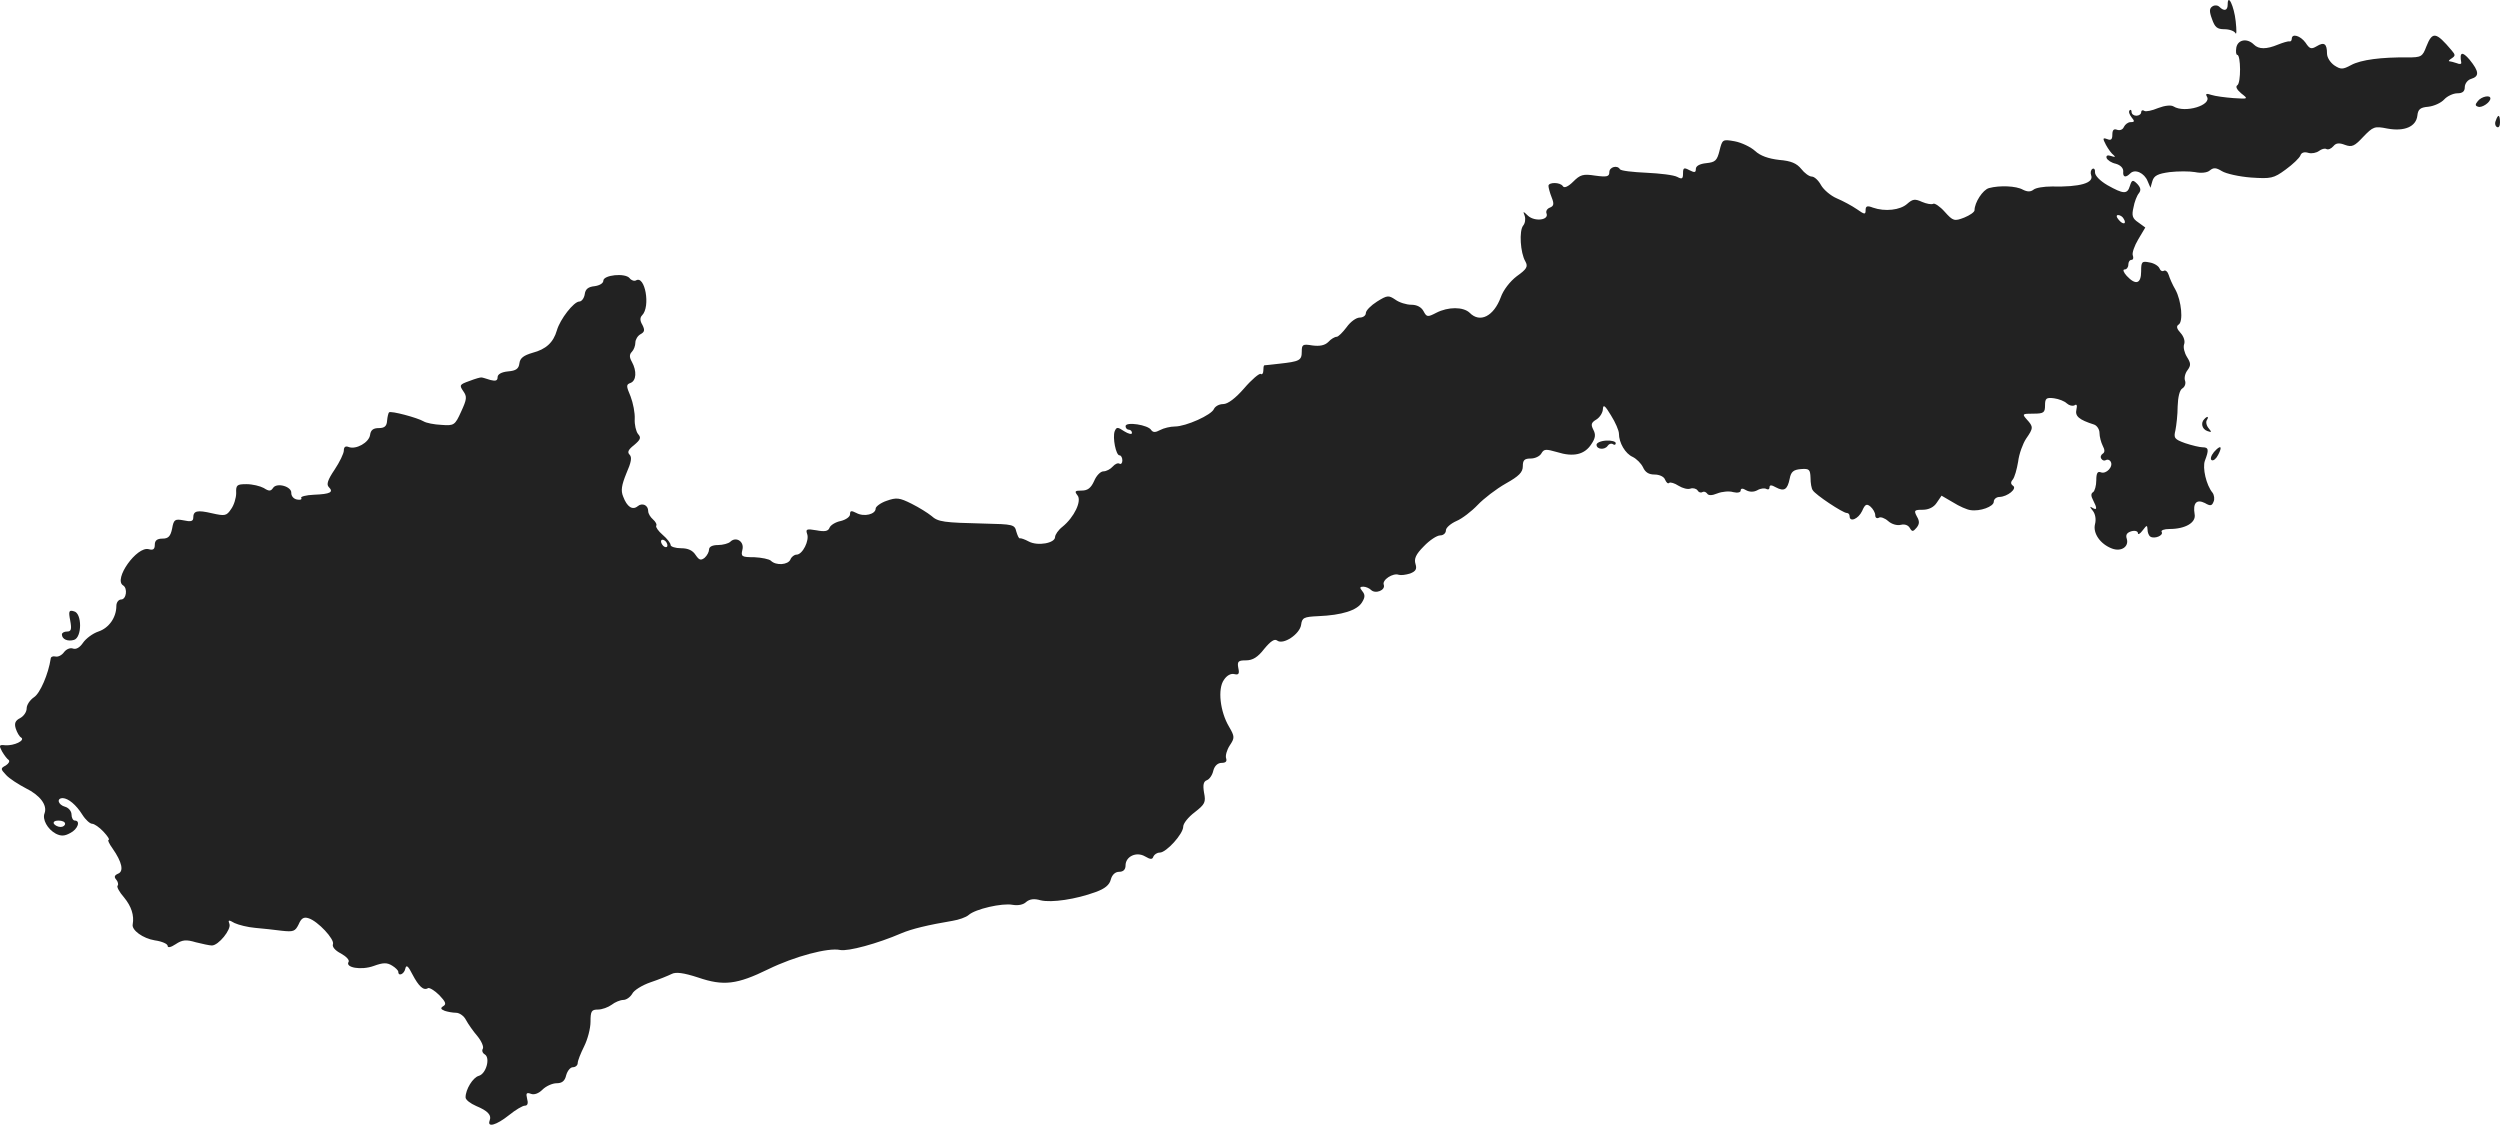 <?xml version="1.0" standalone="no"?>
<!DOCTYPE svg PUBLIC "-//W3C//DTD SVG 20010904//EN"
 "http://www.w3.org/TR/2001/REC-SVG-20010904/DTD/svg10.dtd">
<svg version="1.0" xmlns="http://www.w3.org/2000/svg"
 width="780.321pt" height="351.098pt" viewBox="0 0 780.321 351.098"
 preserveAspectRatio="xMidYMid meet">
<g transform="translate(-524.679,1116.122) scale(0.1,-0.1)"
fill="#222222" stroke="none">
<path d="M12200 11147 c0 -19 -11 -22 -26 -7 -5 5 -15 6 -22 1 -9 -6 -10 -15
-1 -39 9 -26 16 -32 39 -32 16 0 31 -6 34 -12 4 -7 4 9 1 37 -5 47 -25 89 -25
52z"/>
<path d="M12400 11040 c0 -5 -3 -9 -7 -8 -5 1 -21 -4 -36 -10 -36 -15 -60 -15
-75 0 -21 21 -50 16 -55 -9 -2 -13 -1 -23 3 -23 11 0 12 -88 0 -95 -6 -4 -2
-13 12 -25 23 -18 23 -18 -24 -15 -26 2 -57 6 -69 10 -15 5 -19 4 -14 -5 17
-27 -69 -53 -104 -31 -8 5 -27 3 -48 -5 -19 -8 -38 -12 -43 -9 -6 4 -10 1 -10
-4 0 -6 -7 -11 -15 -11 -8 0 -15 5 -15 12 0 6 -3 8 -6 5 -4 -4 -1 -13 6 -22
10 -12 10 -15 -3 -15 -8 0 -17 -7 -21 -15 -3 -8 -12 -12 -21 -9 -10 4 -15 0
-15 -15 0 -15 -4 -19 -16 -14 -14 5 -15 3 -4 -18 7 -13 18 -28 24 -32 7 -6 4
-7 -7 -3 -12 4 -17 2 -15 -6 3 -7 15 -15 29 -18 14 -4 23 -13 23 -23 -2 -19 7
-22 22 -7 15 15 44 1 54 -24 l9 -21 6 21 c5 17 17 23 54 28 26 3 62 3 79 0 19
-4 38 -2 46 5 12 10 20 9 38 -2 13 -8 53 -17 91 -20 62 -4 70 -3 108 25 22 16
43 36 46 44 3 9 12 12 25 8 10 -3 25 0 33 6 8 6 18 9 23 6 6 -3 15 1 22 9 8
10 18 11 36 4 22 -8 30 -4 57 25 31 32 35 34 75 26 54 -10 90 6 94 40 2 20 9
26 34 28 18 2 40 12 50 23 9 10 28 19 41 19 16 0 23 6 23 19 0 11 9 23 20 26
26 8 25 23 -5 60 -23 27 -32 24 -26 -9 1 -5 -5 -6 -14 -2 -9 3 -20 6 -23 6 -4
0 -1 4 7 9 12 8 12 11 0 25 -49 58 -60 60 -79 12 -12 -32 -16 -34 -59 -34 -80
1 -145 -7 -176 -24 -26 -14 -32 -14 -52 -1 -13 9 -23 25 -23 37 0 31 -9 37
-32 23 -17 -10 -22 -9 -35 11 -16 22 -43 30 -43 12z"/>
<path d="M12981 10846 c-9 -11 -9 -15 1 -18 12 -4 38 14 38 26 0 12 -28 6 -39
-8z"/>
<path d="M13037 10785 c-4 -8 -2 -17 3 -20 6 -4 10 3 10 14 0 25 -6 27 -13 6z"/>
<path d="M10614 10691 c-8 -31 -13 -36 -41 -39 -21 -2 -33 -9 -33 -18 0 -12
-4 -12 -20 -4 -17 9 -20 8 -20 -10 0 -17 -3 -19 -18 -11 -11 6 -54 11 -96 13
-43 2 -80 6 -83 11 -8 14 -33 7 -33 -9 0 -14 -7 -16 -44 -11 -38 6 -47 3 -69
-19 -15 -15 -28 -21 -32 -14 -8 13 -45 13 -45 1 0 -5 4 -21 10 -36 8 -20 7
-27 -6 -32 -8 -3 -13 -11 -10 -18 8 -21 -36 -26 -57 -8 -17 16 -17 16 -11 0 3
-10 1 -23 -5 -30 -13 -16 -9 -85 7 -112 9 -16 4 -24 -27 -46 -21 -16 -42 -43
-50 -66 -22 -59 -65 -81 -97 -48 -20 19 -67 19 -104 0 -27 -14 -30 -14 -40 5
-7 13 -21 20 -38 20 -15 0 -38 7 -50 16 -21 14 -25 14 -57 -6 -19 -12 -35 -28
-35 -36 0 -8 -9 -14 -19 -14 -11 0 -29 -13 -41 -30 -12 -16 -26 -30 -31 -30
-6 0 -18 -7 -26 -16 -11 -11 -27 -14 -50 -11 -30 5 -33 3 -33 -19 0 -28 -7
-31 -70 -38 -25 -3 -46 -5 -47 -5 -2 -1 -3 -8 -3 -17 0 -8 -4 -13 -8 -10 -4 3
-28 -17 -52 -45 -27 -31 -51 -49 -65 -49 -13 0 -25 -7 -29 -15 -7 -19 -88 -55
-122 -55 -14 0 -35 -5 -46 -11 -15 -8 -22 -8 -28 0 -9 16 -80 27 -80 12 0 -6
5 -11 10 -11 6 0 10 -5 10 -10 0 -6 -11 -3 -24 5 -21 14 -24 14 -30 0 -7 -20
4 -75 15 -75 5 0 9 -7 9 -16 0 -8 -4 -13 -9 -10 -5 3 -14 -1 -21 -9 -7 -8 -20
-15 -29 -15 -9 0 -22 -13 -29 -30 -10 -22 -20 -30 -39 -30 -21 0 -23 -2 -13
-15 14 -17 -10 -68 -47 -98 -13 -10 -23 -25 -23 -32 0 -19 -54 -29 -82 -14
-13 7 -25 11 -28 10 -3 -1 -7 8 -11 21 -5 22 -10 23 -100 25 -127 3 -144 5
-165 24 -11 9 -38 26 -62 38 -38 19 -47 20 -78 9 -18 -6 -34 -18 -34 -24 0
-18 -36 -27 -60 -14 -16 8 -20 8 -20 -4 0 -8 -13 -17 -29 -21 -16 -3 -32 -13
-35 -21 -4 -11 -15 -13 -41 -8 -30 5 -34 4 -29 -11 8 -20 -14 -65 -33 -65 -7
0 -16 -7 -19 -15 -7 -17 -45 -20 -61 -4 -5 5 -29 10 -52 11 -39 0 -42 2 -37
23 7 26 -20 43 -38 25 -5 -5 -23 -10 -38 -10 -17 0 -28 -5 -28 -14 0 -7 -6
-19 -14 -26 -12 -9 -17 -7 -28 9 -9 14 -23 21 -45 21 -18 0 -33 5 -33 10 0 6
-11 20 -25 32 -13 11 -22 24 -20 28 3 4 -2 13 -10 20 -8 7 -15 18 -15 26 0 19
-19 27 -33 15 -16 -13 -33 -2 -45 30 -8 19 -5 36 10 73 15 34 18 50 10 58 -8
8 -4 16 14 30 20 17 23 23 12 35 -6 8 -11 29 -10 47 1 18 -5 49 -13 70 -14 33
-14 37 0 42 18 7 20 37 4 66 -8 14 -8 23 0 31 6 6 11 19 11 29 0 9 7 21 16 26
13 7 14 13 6 29 -8 13 -8 23 -1 30 27 27 9 126 -19 109 -5 -3 -15 0 -20 7 -14
17 -82 10 -82 -8 0 -8 -12 -15 -27 -17 -20 -2 -29 -9 -31 -25 -2 -13 -10 -23
-17 -23 -17 0 -60 -55 -70 -90 -11 -38 -34 -59 -76 -70 -27 -8 -39 -16 -41
-33 -2 -17 -11 -23 -35 -25 -21 -2 -33 -9 -33 -18 0 -11 -6 -13 -22 -9 -13 4
-25 8 -28 8 -3 1 -20 -4 -38 -11 -31 -11 -32 -13 -19 -32 12 -17 11 -25 -7
-64 -19 -42 -22 -44 -61 -41 -23 1 -48 6 -56 11 -18 11 -103 34 -108 28 -2 -2
-5 -14 -6 -26 -1 -17 -8 -23 -26 -23 -17 0 -25 -6 -27 -21 -3 -24 -44 -47 -67
-38 -10 4 -15 0 -15 -11 0 -9 -13 -36 -29 -60 -21 -31 -26 -46 -18 -54 16 -16
5 -22 -46 -24 -25 -1 -43 -6 -40 -10 3 -5 -3 -7 -13 -5 -11 2 -18 11 -18 20 2
21 -46 34 -57 16 -7 -10 -12 -11 -29 0 -11 6 -35 12 -54 12 -30 0 -33 -3 -32
-28 0 -15 -7 -38 -16 -50 -14 -21 -19 -22 -59 -13 -47 11 -59 8 -59 -14 0 -11
-8 -13 -30 -8 -27 5 -31 3 -36 -26 -5 -24 -12 -31 -30 -31 -17 0 -24 -6 -24
-19 0 -14 -5 -18 -19 -14 -37 10 -111 -94 -80 -113 15 -9 10 -44 -6 -44 -8 0
-15 -9 -15 -20 0 -36 -23 -69 -56 -80 -18 -6 -39 -22 -48 -35 -10 -15 -22 -22
-32 -18 -8 3 -20 -2 -27 -11 -7 -10 -19 -16 -27 -14 -8 2 -15 -1 -15 -7 -7
-47 -33 -108 -52 -120 -13 -9 -23 -24 -23 -35 0 -11 -9 -24 -20 -30 -16 -8
-19 -17 -14 -33 4 -12 11 -25 17 -28 13 -9 -22 -26 -50 -24 -19 2 -20 0 -10
-19 7 -12 16 -24 21 -27 4 -4 0 -11 -9 -17 -17 -9 -17 -11 1 -30 10 -11 38
-29 61 -41 45 -22 68 -53 59 -78 -8 -19 9 -50 35 -64 16 -8 27 -8 45 2 24 12
33 39 14 39 -5 0 -10 8 -10 19 0 10 -9 21 -20 24 -22 6 -28 27 -7 27 17 -1 41
-20 61 -52 10 -16 24 -28 30 -28 7 0 23 -11 36 -25 13 -14 20 -25 16 -25 -4 0
1 -12 12 -27 30 -43 36 -72 17 -79 -11 -5 -13 -10 -5 -19 5 -6 7 -15 4 -18 -4
-3 5 -20 20 -37 23 -28 32 -56 27 -84 -4 -18 32 -44 69 -50 22 -3 40 -11 40
-17 0 -7 10 -5 25 5 21 14 33 15 63 6 20 -5 43 -10 50 -10 21 0 61 50 55 67
-5 13 -3 14 16 3 13 -6 41 -13 64 -15 23 -2 61 -6 83 -9 37 -4 42 -2 53 20 8
19 16 24 31 19 29 -9 82 -66 76 -81 -3 -8 7 -20 25 -29 16 -9 27 -20 24 -26
-12 -18 39 -27 78 -13 30 11 42 11 58 1 10 -6 19 -15 19 -19 0 -16 19 -7 22
10 3 13 9 8 22 -18 20 -38 35 -52 49 -43 4 2 20 -7 35 -22 19 -20 23 -28 13
-34 -10 -6 -9 -10 4 -15 9 -3 25 -6 35 -6 11 0 25 -10 31 -22 7 -13 23 -36 36
-51 13 -16 20 -33 17 -39 -4 -6 -1 -14 6 -18 18 -11 4 -61 -19 -67 -18 -5 -41
-42 -41 -67 0 -8 15 -19 33 -27 36 -15 49 -28 42 -46 -8 -22 21 -14 60 17 21
17 43 30 50 30 9 0 11 8 7 22 -4 17 -2 20 12 15 10 -4 24 1 36 13 11 11 31 20
44 20 17 0 26 7 30 25 4 14 13 25 21 25 8 0 15 6 15 13 0 7 9 30 20 52 11 22
20 56 20 77 0 33 3 38 23 38 13 0 32 7 43 15 10 8 27 15 36 15 10 0 22 9 28
19 5 11 31 27 57 36 27 9 56 21 66 26 13 7 37 4 83 -11 79 -27 121 -22 219 26
82 40 187 68 224 60 25 -5 117 20 191 52 33 14 83 26 160 39 19 3 42 11 50 18
21 19 105 38 137 32 17 -3 34 0 43 9 11 9 25 11 45 5 34 -8 110 3 172 26 28
10 43 22 47 39 4 15 14 24 26 24 13 0 20 7 20 20 0 28 34 44 61 28 17 -10 23
-10 26 0 3 6 11 12 20 12 20 0 73 58 73 81 0 10 16 30 36 45 32 25 35 31 29
61 -4 24 -2 35 9 39 8 3 17 16 20 30 4 15 14 24 26 24 13 0 17 5 14 14 -3 8 2
26 11 40 16 24 16 28 -2 59 -28 47 -36 118 -16 146 9 14 22 21 33 18 13 -3 16
1 12 19 -4 21 0 24 24 24 21 0 37 10 57 36 20 24 32 32 40 26 19 -15 71 20 75
49 3 22 8 25 54 27 73 3 121 18 136 43 10 16 10 24 1 35 -9 11 -8 14 3 14 8 0
19 -5 24 -10 14 -14 46 -1 40 16 -6 15 29 38 47 31 7 -2 22 0 35 4 18 7 22 14
17 30 -5 16 1 30 26 55 18 19 41 34 51 34 10 0 18 7 18 16 0 8 15 21 33 29 17
7 47 30 66 50 19 20 58 50 88 67 41 23 53 35 53 54 0 19 5 24 25 24 13 0 28 7
33 16 8 14 14 14 49 4 51 -16 86 -8 107 25 13 19 14 30 6 45 -8 16 -7 22 10
32 11 7 20 22 20 33 1 15 7 10 25 -20 14 -22 25 -48 25 -57 0 -29 20 -63 43
-73 12 -6 26 -20 32 -32 7 -16 18 -23 36 -23 16 0 30 -7 33 -16 4 -9 9 -14 13
-10 3 3 17 -1 29 -9 13 -8 29 -12 37 -9 8 3 18 0 22 -5 3 -6 10 -9 15 -6 5 3
11 1 15 -4 4 -7 15 -7 32 0 15 6 38 8 50 4 13 -3 23 -1 23 5 0 7 6 8 17 1 11
-6 24 -6 35 0 10 6 23 7 28 4 6 -3 10 -1 10 5 0 8 6 8 20 0 26 -14 36 -7 43
27 4 22 12 28 35 30 26 2 29 -1 30 -27 0 -17 3 -34 7 -39 8 -14 94 -71 106
-71 5 0 9 -4 9 -10 0 -20 27 -9 39 16 9 21 14 24 26 14 8 -7 15 -19 15 -27 0
-8 5 -11 11 -8 5 4 19 -1 29 -10 11 -10 28 -15 40 -12 12 3 23 -1 28 -10 7
-12 10 -12 21 1 9 11 10 20 1 35 -10 19 -8 21 18 21 19 0 35 8 44 22 l15 22
36 -21 c19 -12 44 -23 54 -24 30 -5 73 11 73 26 0 8 8 15 18 15 25 1 56 26 42
35 -7 5 -8 11 -1 19 6 7 13 32 17 56 3 25 15 57 25 72 23 33 23 37 2 60 -15
17 -14 18 20 18 33 0 37 3 37 26 0 22 4 25 28 22 15 -2 33 -9 40 -16 8 -7 18
-9 24 -6 7 5 9 0 6 -13 -5 -21 8 -32 55 -47 9 -3 17 -15 17 -26 0 -12 5 -30
10 -40 7 -13 7 -21 0 -25 -6 -4 -8 -11 -4 -16 3 -5 9 -7 14 -4 5 3 12 1 15 -5
9 -15 -14 -40 -31 -33 -10 4 -14 -3 -14 -25 0 -17 -5 -34 -10 -37 -7 -4 -7
-12 0 -25 13 -25 13 -33 -2 -24 -9 6 -9 3 1 -9 8 -10 11 -27 7 -42 -7 -28 16
-62 53 -76 29 -11 54 6 46 31 -4 12 1 19 15 23 11 3 20 0 20 -6 0 -6 7 -2 15
9 13 17 14 17 15 2 0 -9 4 -19 9 -22 13 -8 42 4 35 15 -3 5 8 9 25 9 49 0 83
20 78 46 -6 35 6 48 32 35 17 -10 22 -9 27 4 4 8 2 21 -3 28 -20 24 -32 78
-24 100 13 34 12 42 -7 42 -9 0 -34 6 -55 13 -33 12 -36 16 -30 40 3 15 7 49
7 75 1 29 6 51 15 56 8 5 11 16 8 24 -3 8 0 23 8 33 11 15 10 22 -2 41 -8 13
-12 30 -9 39 4 10 -1 25 -11 36 -12 13 -14 21 -6 26 15 9 9 74 -10 109 -9 15
-18 36 -21 46 -3 10 -10 16 -15 13 -5 -3 -11 0 -14 8 -3 7 -17 16 -31 18 -24
5 -26 2 -26 -28 0 -39 -17 -44 -45 -14 -10 11 -13 20 -7 20 7 0 12 7 12 15 0
8 4 15 10 15 5 0 7 6 4 14 -3 7 5 30 17 50 l22 37 -22 16 c-18 12 -21 21 -15
46 3 18 11 38 17 45 7 9 6 17 -5 29 -14 14 -17 13 -23 -6 -8 -27 -20 -26 -70
2 -24 14 -39 30 -39 40 1 9 -3 14 -8 11 -5 -3 -7 -12 -4 -20 9 -24 -34 -37
-123 -35 -25 0 -50 -4 -57 -10 -9 -7 -19 -7 -33 0 -21 12 -73 14 -106 5 -19
-5 -45 -45 -45 -69 0 -6 -15 -16 -32 -23 -31 -12 -35 -11 -61 18 -15 17 -32
28 -36 25 -5 -3 -21 0 -35 6 -22 10 -29 9 -46 -6 -22 -20 -70 -25 -107 -12
-18 7 -23 5 -23 -8 0 -14 -3 -14 -27 3 -16 11 -44 26 -63 34 -19 8 -41 27 -49
41 -8 15 -21 27 -29 27 -8 0 -23 11 -33 24 -14 17 -31 25 -69 28 -34 4 -59 13
-75 28 -13 12 -42 26 -63 30 -39 7 -39 6 -48 -29z m1261 -212 c11 -17 -1 -21
-15 -4 -8 9 -8 15 -2 15 6 0 14 -5 17 -11z m-4545 -1020 c0 -6 -4 -7 -10 -4
-5 3 -10 11 -10 16 0 6 5 7 10 4 6 -3 10 -11 10 -16z m-1880 -869 c0 -5 -6
-10 -14 -10 -8 0 -18 5 -21 10 -3 6 3 10 14 10 12 0 21 -4 21 -10z"/>
<path d="M12127 9853 c-12 -12 -7 -31 9 -37 14 -5 15 -4 5 8 -7 8 -10 20 -6
26 7 11 2 14 -8 3z"/>
<path d="M10230 9773 c0 -15 26 -17 35 -3 4 6 11 8 16 5 5 -4 9 -2 9 3 0 5
-13 9 -30 8 -17 -1 -30 -7 -30 -13z"/>
<path d="M12157 9750 c-9 -11 -12 -22 -7 -25 5 -3 14 4 20 16 15 28 8 33 -13
9z"/>
<path d="M5466 9224 c5 -27 3 -34 -10 -34 -9 0 -16 -4 -16 -9 0 -15 18 -23 38
-17 25 8 25 83 0 89 -16 5 -18 1 -12 -29z"/>
</g>
</svg>
